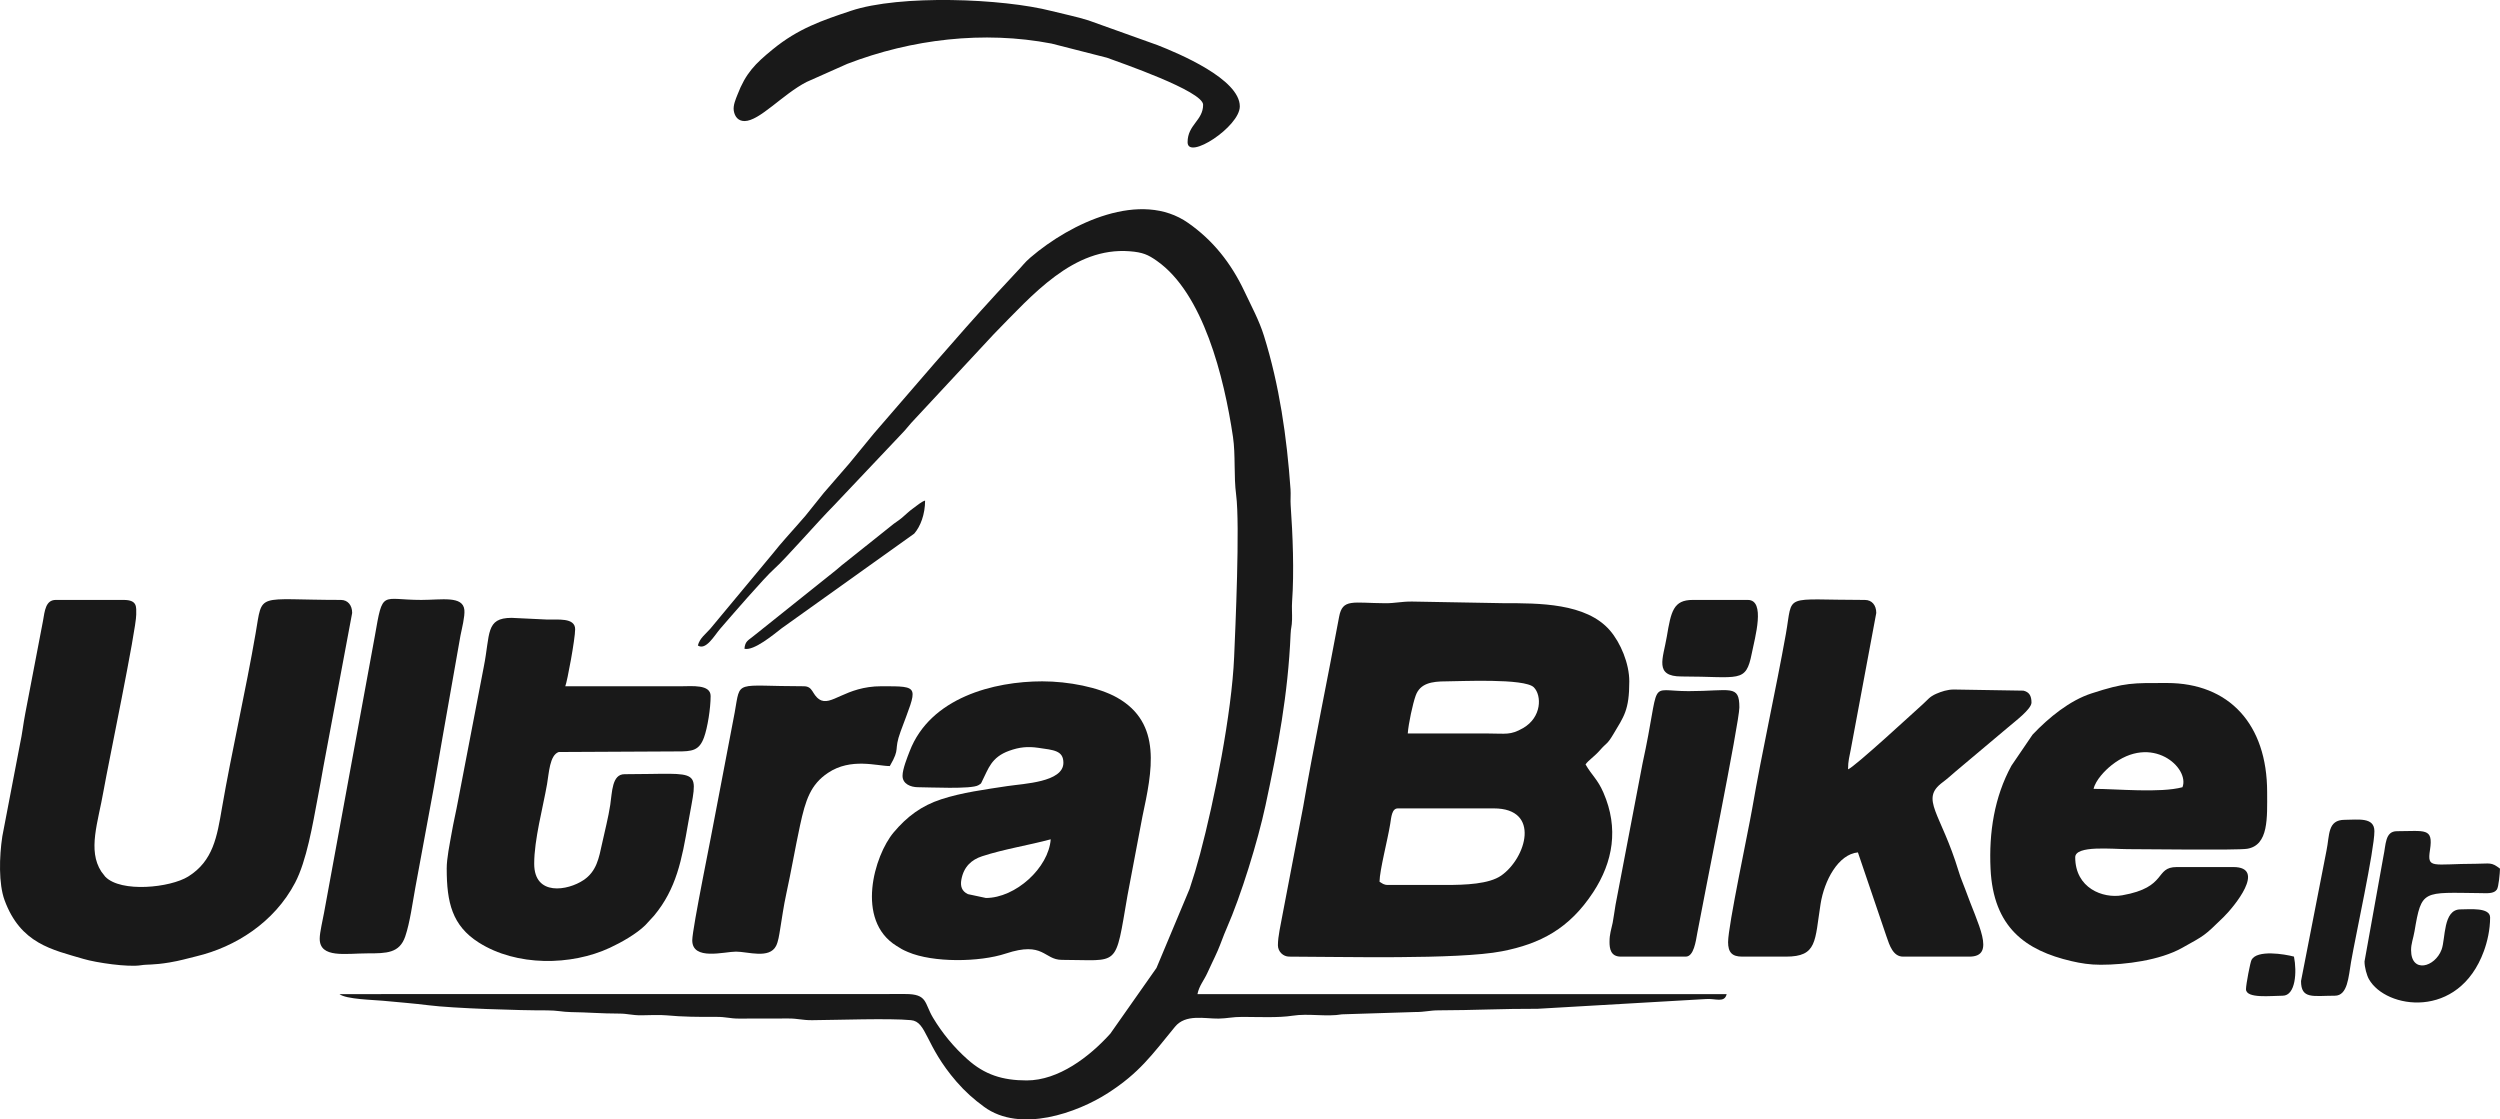 <svg width="134" height="60" viewBox="0 0 134 60" fill="none" xmlns="http://www.w3.org/2000/svg">
<g clip-path="url(#clip0_25_1233)">
<path fill-rule="evenodd" clip-rule="evenodd" d="M37.407 34.6C37.84 34.88 38.296 34.055 38.599 33.706C39.132 33.089 40.988 30.941 41.492 30.497C42.097 29.964 43.818 27.978 44.682 27.108L48.393 23.185C48.566 23.009 48.677 22.848 48.848 22.662L53.273 17.905C55.34 15.803 57.529 13.233 60.554 13.468C61.252 13.523 61.533 13.649 62.005 13.98C64.485 15.716 65.608 20.188 66.087 23.412C66.232 24.389 66.123 25.501 66.258 26.532C66.466 28.115 66.213 33.757 66.15 35.212C66.022 38.231 65.087 42.911 64.326 45.765C64.149 46.428 63.983 46.985 63.762 47.646L61.987 51.883L59.514 55.403C58.389 56.653 56.732 57.911 55.031 57.911C53.736 57.911 52.776 57.604 51.853 56.777C51.133 56.137 50.51 55.384 50.006 54.544C49.54 53.764 49.726 53.276 48.529 53.28L18.195 53.284C18.546 53.565 20.045 53.593 20.534 53.641C21.271 53.712 22.236 53.788 22.972 53.882C24.266 54.047 27.87 54.163 29.314 54.156C29.863 54.154 30.137 54.241 30.597 54.248C31.531 54.261 32.215 54.327 33.174 54.328C33.66 54.328 33.85 54.423 34.381 54.42C34.795 54.417 35.339 54.385 35.738 54.423C36.56 54.502 37.457 54.511 38.391 54.505C38.921 54.501 39.111 54.596 39.597 54.596L42.249 54.591C42.776 54.589 42.984 54.685 43.532 54.682C44.861 54.673 47.666 54.57 48.828 54.68C49.685 54.761 49.568 56.015 51.267 57.976C51.73 58.51 52.191 58.919 52.747 59.326C54.682 60.744 57.74 59.651 59.395 58.582C61.062 57.507 61.711 56.586 62.979 55.036C63.551 54.337 64.565 54.607 65.322 54.597C65.781 54.59 66.055 54.503 66.604 54.506C67.471 54.509 68.534 54.559 69.273 54.443C70.139 54.306 71.092 54.515 71.931 54.368L75.833 54.245C76.387 54.248 76.622 54.154 77.116 54.154C78.973 54.151 80.573 54.063 82.415 54.071L91.418 53.55C91.938 53.501 92.434 53.782 92.549 53.284H64.184C64.276 52.825 64.537 52.547 64.714 52.15C64.9 51.73 65.071 51.411 65.269 50.956C65.452 50.534 65.561 50.185 65.747 49.763C66.522 48 67.418 45.089 67.83 43.174C68.492 40.095 69.042 37.205 69.176 33.99C69.192 33.606 69.243 33.626 69.254 33.207C69.262 32.899 69.234 32.554 69.256 32.249C69.371 30.645 69.291 28.661 69.18 27.089C69.16 26.81 69.192 26.505 69.172 26.225C68.975 23.42 68.573 20.648 67.749 18.002C67.492 17.174 67.064 16.388 66.706 15.627C65.974 14.073 64.995 12.867 63.688 11.951C61.153 10.171 57.409 11.938 55.236 13.799C54.9 14.087 54.809 14.249 54.52 14.543L53.424 15.723C51.182 18.164 49.025 20.717 46.843 23.231L45.52 24.845C45.047 25.39 44.631 25.873 44.158 26.416L43.176 27.64C43.036 27.808 42.939 27.91 42.796 28.075C42.335 28.607 41.875 29.095 41.438 29.651L38.068 33.705C37.834 33.975 37.497 34.21 37.406 34.6" fill="#191919"/>
<path fill-rule="evenodd" clip-rule="evenodd" d="M68.496 50.664C68.496 51.006 68.778 51.275 69.101 51.275C71.735 51.275 78.136 51.448 80.502 50.989C82.561 50.589 84.113 49.78 85.397 47.821C86.457 46.204 86.775 44.395 85.944 42.486C85.628 41.76 85.34 41.585 84.985 40.974C85.112 40.773 85.463 40.55 85.76 40.209C86.12 39.796 86.141 39.916 86.467 39.367C87.039 38.401 87.33 38.076 87.33 36.521C87.33 35.574 86.868 34.457 86.292 33.791C85.017 32.316 82.479 32.331 80.598 32.331L75.681 32.243C75.082 32.241 74.792 32.336 74.246 32.333C72.511 32.325 71.96 32.067 71.776 33.062C71.18 36.294 70.398 40.051 69.851 43.237L68.729 49.1C68.65 49.558 68.496 50.183 68.496 50.664M75.456 39.315C75.493 38.791 75.724 37.715 75.883 37.277C76.12 36.627 76.738 36.521 77.498 36.521C78.214 36.521 81.721 36.342 82.214 36.841C82.646 37.278 82.641 38.449 81.635 39.027C80.951 39.419 80.713 39.315 79.767 39.315L75.456 39.315ZM77.498 47.434H74.396C74.165 47.434 74.091 47.35 73.942 47.259C73.954 46.623 74.377 45.022 74.515 44.166C74.574 43.799 74.6 43.33 74.926 43.33H80.069C82.6 43.33 81.805 45.994 80.466 46.93C79.812 47.388 78.538 47.434 77.497 47.434H77.498Z" fill="#191919"/>
<path fill-rule="evenodd" clip-rule="evenodd" d="M18.876 32.854C18.876 32.432 18.636 32.156 18.27 32.156C13.676 32.156 14.091 31.696 13.7 33.953C13.174 37 12.404 40.365 11.897 43.308C11.634 44.843 11.429 46.145 10.088 46.982C9.124 47.582 6.485 47.858 5.642 46.992L5.429 46.715C4.688 45.571 5.255 44.087 5.555 42.362C5.791 41.011 7.302 33.751 7.302 32.941C7.302 32.534 7.375 32.156 6.622 32.156H2.991C2.444 32.156 2.398 32.744 2.304 33.283L1.359 38.217C1.241 38.82 1.198 39.306 1.07 39.892L0.125 44.825C-0.043 45.919 -0.076 47.378 0.244 48.248C1.102 50.584 2.794 50.901 4.474 51.398C5.17 51.604 6.86 51.849 7.548 51.738C7.912 51.679 8.207 51.735 9.085 51.588C9.689 51.486 9.991 51.386 10.537 51.255C12.603 50.76 14.7 49.45 15.819 47.312C16.437 46.133 16.758 44.202 17.028 42.771C17.142 42.167 17.225 41.728 17.331 41.112L18.876 32.854Z" fill="#191919"/>
<path fill-rule="evenodd" clip-rule="evenodd" d="M92.625 50.489C92.625 51.047 92.836 51.275 93.381 51.275H95.726C97.413 51.275 97.266 50.454 97.584 48.444C97.78 47.205 98.526 45.789 99.584 45.688L101.118 50.203C101.28 50.679 101.474 51.275 102.004 51.275H105.56C107.018 51.275 105.995 49.515 105.344 47.684C105.207 47.3 105.11 47.123 104.983 46.703C104.025 43.544 102.896 42.845 104.121 41.934C104.377 41.743 104.568 41.568 104.824 41.347L107.624 38.992C107.992 38.674 108.888 38.011 108.888 37.657C108.888 37.283 108.754 37.09 108.456 37.019L104.728 36.958C104.384 36.958 104.068 37.064 103.789 37.184C103.417 37.343 103.327 37.512 103.064 37.745C102.682 38.083 99.386 41.134 99.055 41.236C99.055 40.778 99.135 40.536 99.2 40.181L100.568 32.855C100.568 32.433 100.328 32.157 99.962 32.157C95.492 32.157 96.121 31.752 95.722 33.984C95.181 37.005 94.443 40.297 93.918 43.339C93.705 44.571 92.626 49.627 92.626 50.49" fill="#191919"/>
<path fill-rule="evenodd" clip-rule="evenodd" d="M48.376 41.584C48.376 42.023 48.818 42.195 49.208 42.195C49.77 42.195 52.078 42.313 52.442 42.087C52.627 41.972 52.561 42.024 52.665 41.821C52.972 41.225 53.124 40.588 54.094 40.241C54.643 40.044 55.086 40.001 55.651 40.083C56.478 40.204 56.998 40.224 56.998 40.886C56.998 41.929 54.871 42.001 53.995 42.134C52.81 42.315 51.554 42.48 50.449 42.842C49.399 43.185 48.621 43.761 47.901 44.616C46.862 45.851 45.84 49.323 48.046 50.695C48.324 50.868 48.35 50.893 48.665 51.028C50.014 51.608 52.506 51.575 53.907 51.111C55.961 50.431 55.939 51.449 56.923 51.449C60.041 51.449 59.752 51.942 60.434 47.994L61.234 43.766C61.75 41.342 62.311 38.766 59.875 37.391C58.894 36.837 57.273 36.52 55.864 36.52C53.279 36.52 49.858 37.388 48.755 40.274C48.643 40.566 48.376 41.217 48.376 41.583M52.839 48.13L51.881 47.926C51.547 47.767 51.466 47.497 51.529 47.149C51.654 46.459 52.071 46.081 52.641 45.895C53.815 45.511 55.127 45.308 56.318 44.987C56.208 46.515 54.434 48.132 52.839 48.132L52.839 48.13Z" fill="#191919"/>
<path fill-rule="evenodd" clip-rule="evenodd" d="M112.594 51.711C113.941 51.711 115.767 51.472 116.955 50.81C118.186 50.123 118.125 50.188 119.167 49.172C119.751 48.603 121.503 46.474 119.704 46.474H116.678C115.466 46.474 116.204 47.557 113.75 47.988C112.715 48.17 111.232 47.606 111.232 45.95C111.232 45.297 113.234 45.514 114.031 45.514C115.007 45.514 119.911 45.58 120.444 45.495C121.613 45.308 121.519 43.815 121.519 42.458C121.519 38.811 119.473 36.609 116.149 36.609C114.305 36.609 113.921 36.575 112.097 37.169C110.942 37.545 109.817 38.456 108.944 39.379L107.813 41.041C106.895 42.722 106.602 44.628 106.693 46.563C106.84 49.714 108.574 50.944 111.025 51.515C111.531 51.633 112.013 51.711 112.595 51.711M116.982 42.195C115.782 42.517 113.443 42.282 112.216 42.282C112.326 41.811 112.828 41.294 113.168 41.023C115.335 39.294 117.382 41.158 116.981 42.195H116.982Z" fill="#191919"/>
<path fill-rule="evenodd" clip-rule="evenodd" d="M23.944 46.56C23.944 48.372 24.235 49.612 25.659 50.518C27.69 51.81 30.615 51.767 32.687 50.802C33.297 50.518 34.105 50.064 34.587 49.591L35.055 49.083C36.257 47.638 36.545 46.087 36.885 44.123C37.417 41.044 37.743 41.497 33.474 41.497C32.8 41.497 32.813 42.453 32.709 43.145C32.613 43.785 32.413 44.565 32.279 45.181C32.1 46.012 31.975 46.702 31.281 47.171C30.43 47.745 28.633 48.047 28.633 46.299C28.633 44.99 29.098 43.313 29.322 42.03C29.425 41.438 29.462 40.469 29.949 40.308L36.275 40.276C37.109 40.282 37.479 40.232 37.737 39.52C37.924 39.005 38.09 37.967 38.09 37.308C38.09 36.672 37.087 36.783 36.501 36.784H30.299C30.405 36.529 30.828 34.243 30.828 33.728C30.828 33.085 29.873 33.226 29.313 33.207L27.424 33.117C26.013 33.117 26.285 33.971 25.928 35.756L24.555 42.901C24.444 43.514 24.313 44.038 24.203 44.677C24.104 45.249 23.943 45.996 23.943 46.56" fill="#191919"/>
<path fill-rule="evenodd" clip-rule="evenodd" d="M17.136 50.314C17.136 51.382 18.538 51.1 19.707 51.1C20.718 51.1 21.413 51.095 21.721 50.193C21.974 49.45 22.115 48.376 22.26 47.586L23.257 42.188C23.418 41.263 23.568 40.391 23.724 39.497L24.683 34.057C24.755 33.7 24.924 33.036 24.891 32.696C24.816 31.92 23.68 32.155 22.582 32.156C20.42 32.156 20.53 31.576 20.093 34.084L17.369 48.925C17.304 49.302 17.136 49.971 17.136 50.314Z" fill="#191919"/>
<path fill-rule="evenodd" clip-rule="evenodd" d="M37.105 50.401C37.105 51.506 38.829 51.007 39.449 51.007C40.084 51.007 41.237 51.413 41.598 50.7C41.714 50.47 41.764 50.124 41.814 49.814C41.916 49.199 42.001 48.567 42.142 47.922C42.414 46.679 42.615 45.481 42.883 44.238C43.178 42.873 43.448 42.05 44.38 41.426C45.611 40.601 47.007 41.061 47.694 41.061C48.287 40.04 47.877 40.285 48.275 39.2C49.175 36.758 49.37 36.783 47.24 36.783C45.301 36.783 44.547 37.904 43.915 37.485C43.516 37.222 43.588 36.783 43.08 36.783C39.328 36.783 39.703 36.396 39.38 38.188L38.383 43.41C38.182 44.558 37.105 49.767 37.105 50.403" fill="#191919"/>
<path fill-rule="evenodd" clip-rule="evenodd" d="M86.27 50.489C86.27 50.845 86.33 51.275 86.876 51.275H90.355C90.787 51.275 90.894 50.459 90.979 49.988C91.263 48.42 93.23 38.696 93.23 37.918C93.23 36.662 92.756 37.045 90.507 37.045C88.237 37.045 89.059 36.254 88.04 40.921L86.592 48.503C86.534 48.837 86.493 49.19 86.439 49.461C86.362 49.841 86.27 50.046 86.27 50.49" fill="#191919"/>
<path fill-rule="evenodd" clip-rule="evenodd" d="M39.904 6.489C40.714 6.489 41.956 5.049 43.232 4.394L45.416 3.422C48.87 2.094 52.723 1.636 56.362 2.335L59.334 3.094C60.019 3.349 64.487 4.88 64.487 5.615C64.487 6.462 63.655 6.682 63.655 7.623C63.655 8.609 66.454 6.79 66.454 5.703C66.454 4.236 63.176 2.863 62.039 2.417L58.345 1.094C57.699 0.889 57.04 0.763 56.361 0.589C53.744 -0.084 48.236 -0.301 45.603 0.582C44.057 1.1 42.788 1.526 41.417 2.647C40.474 3.418 39.97 3.921 39.523 5.088C39.441 5.298 39.285 5.646 39.33 5.932C39.383 6.265 39.576 6.488 39.904 6.488" fill="#191919"/>
<path fill-rule="evenodd" clip-rule="evenodd" d="M126.738 51.536C126.738 51.845 126.859 52.279 126.975 52.485C127.873 54.082 131.785 54.683 133.137 50.977C133.319 50.479 133.47 49.833 133.47 49.179C133.47 48.62 132.36 48.743 131.882 48.743C130.94 48.743 131.087 50.309 130.871 50.893C130.515 51.854 129.234 52.188 129.234 50.925C129.234 50.57 129.35 50.316 129.418 49.915C129.798 47.662 129.857 47.84 132.942 47.871C133.298 47.874 133.667 47.919 133.833 47.678C133.93 47.538 133.995 46.792 134 46.56C133.519 46.189 133.47 46.297 132.714 46.298C130.362 46.302 130.086 46.599 130.248 45.551C130.435 44.347 129.968 44.552 128.478 44.552C127.83 44.552 127.889 45.278 127.752 45.897L126.738 51.536Z" fill="#191919"/>
<path fill-rule="evenodd" clip-rule="evenodd" d="M123.335 52.584C123.335 53.573 123.979 53.37 125.15 53.37C125.836 53.37 125.88 52.358 126.014 51.574C126.255 50.174 127.268 45.549 127.268 44.553C127.268 43.781 126.387 43.942 125.68 43.942C124.742 43.942 124.875 44.763 124.698 45.602L123.335 52.584Z" fill="#191919"/>
<path fill-rule="evenodd" clip-rule="evenodd" d="M90.128 36.259C93.244 36.259 93.575 36.645 93.896 35.02C94.061 34.184 94.65 32.156 93.683 32.156H90.733C89.692 32.156 89.569 32.766 89.34 34.127C89.142 35.303 88.648 36.259 90.128 36.259" fill="#191919"/>
<path fill-rule="evenodd" clip-rule="evenodd" d="M39.903 34.774C40.406 34.897 41.459 34.017 41.9 33.674L49.002 28.602C49.339 28.216 49.585 27.561 49.585 26.83C49.38 26.894 49.161 27.092 48.955 27.238C48.709 27.413 48.576 27.559 48.344 27.754C48.116 27.944 47.97 28.011 47.748 28.201L45.287 30.164C45.06 30.334 44.892 30.502 44.669 30.672L40.378 34.101C40.119 34.319 39.933 34.358 39.903 34.775" fill="#191919"/>
<path fill-rule="evenodd" clip-rule="evenodd" d="M120.385 53.02C120.385 53.541 121.745 53.37 122.351 53.37C123.042 53.37 123.123 52.1 122.957 51.274C122.441 51.136 120.983 50.899 120.684 51.446C120.612 51.578 120.385 52.771 120.385 53.02" fill="#191919"/>
</g>
<defs>
<clipPath id="clip0_25_1233">
<rect width="134" height="60" fill="white"/>
</clipPath>
</defs>
</svg>
